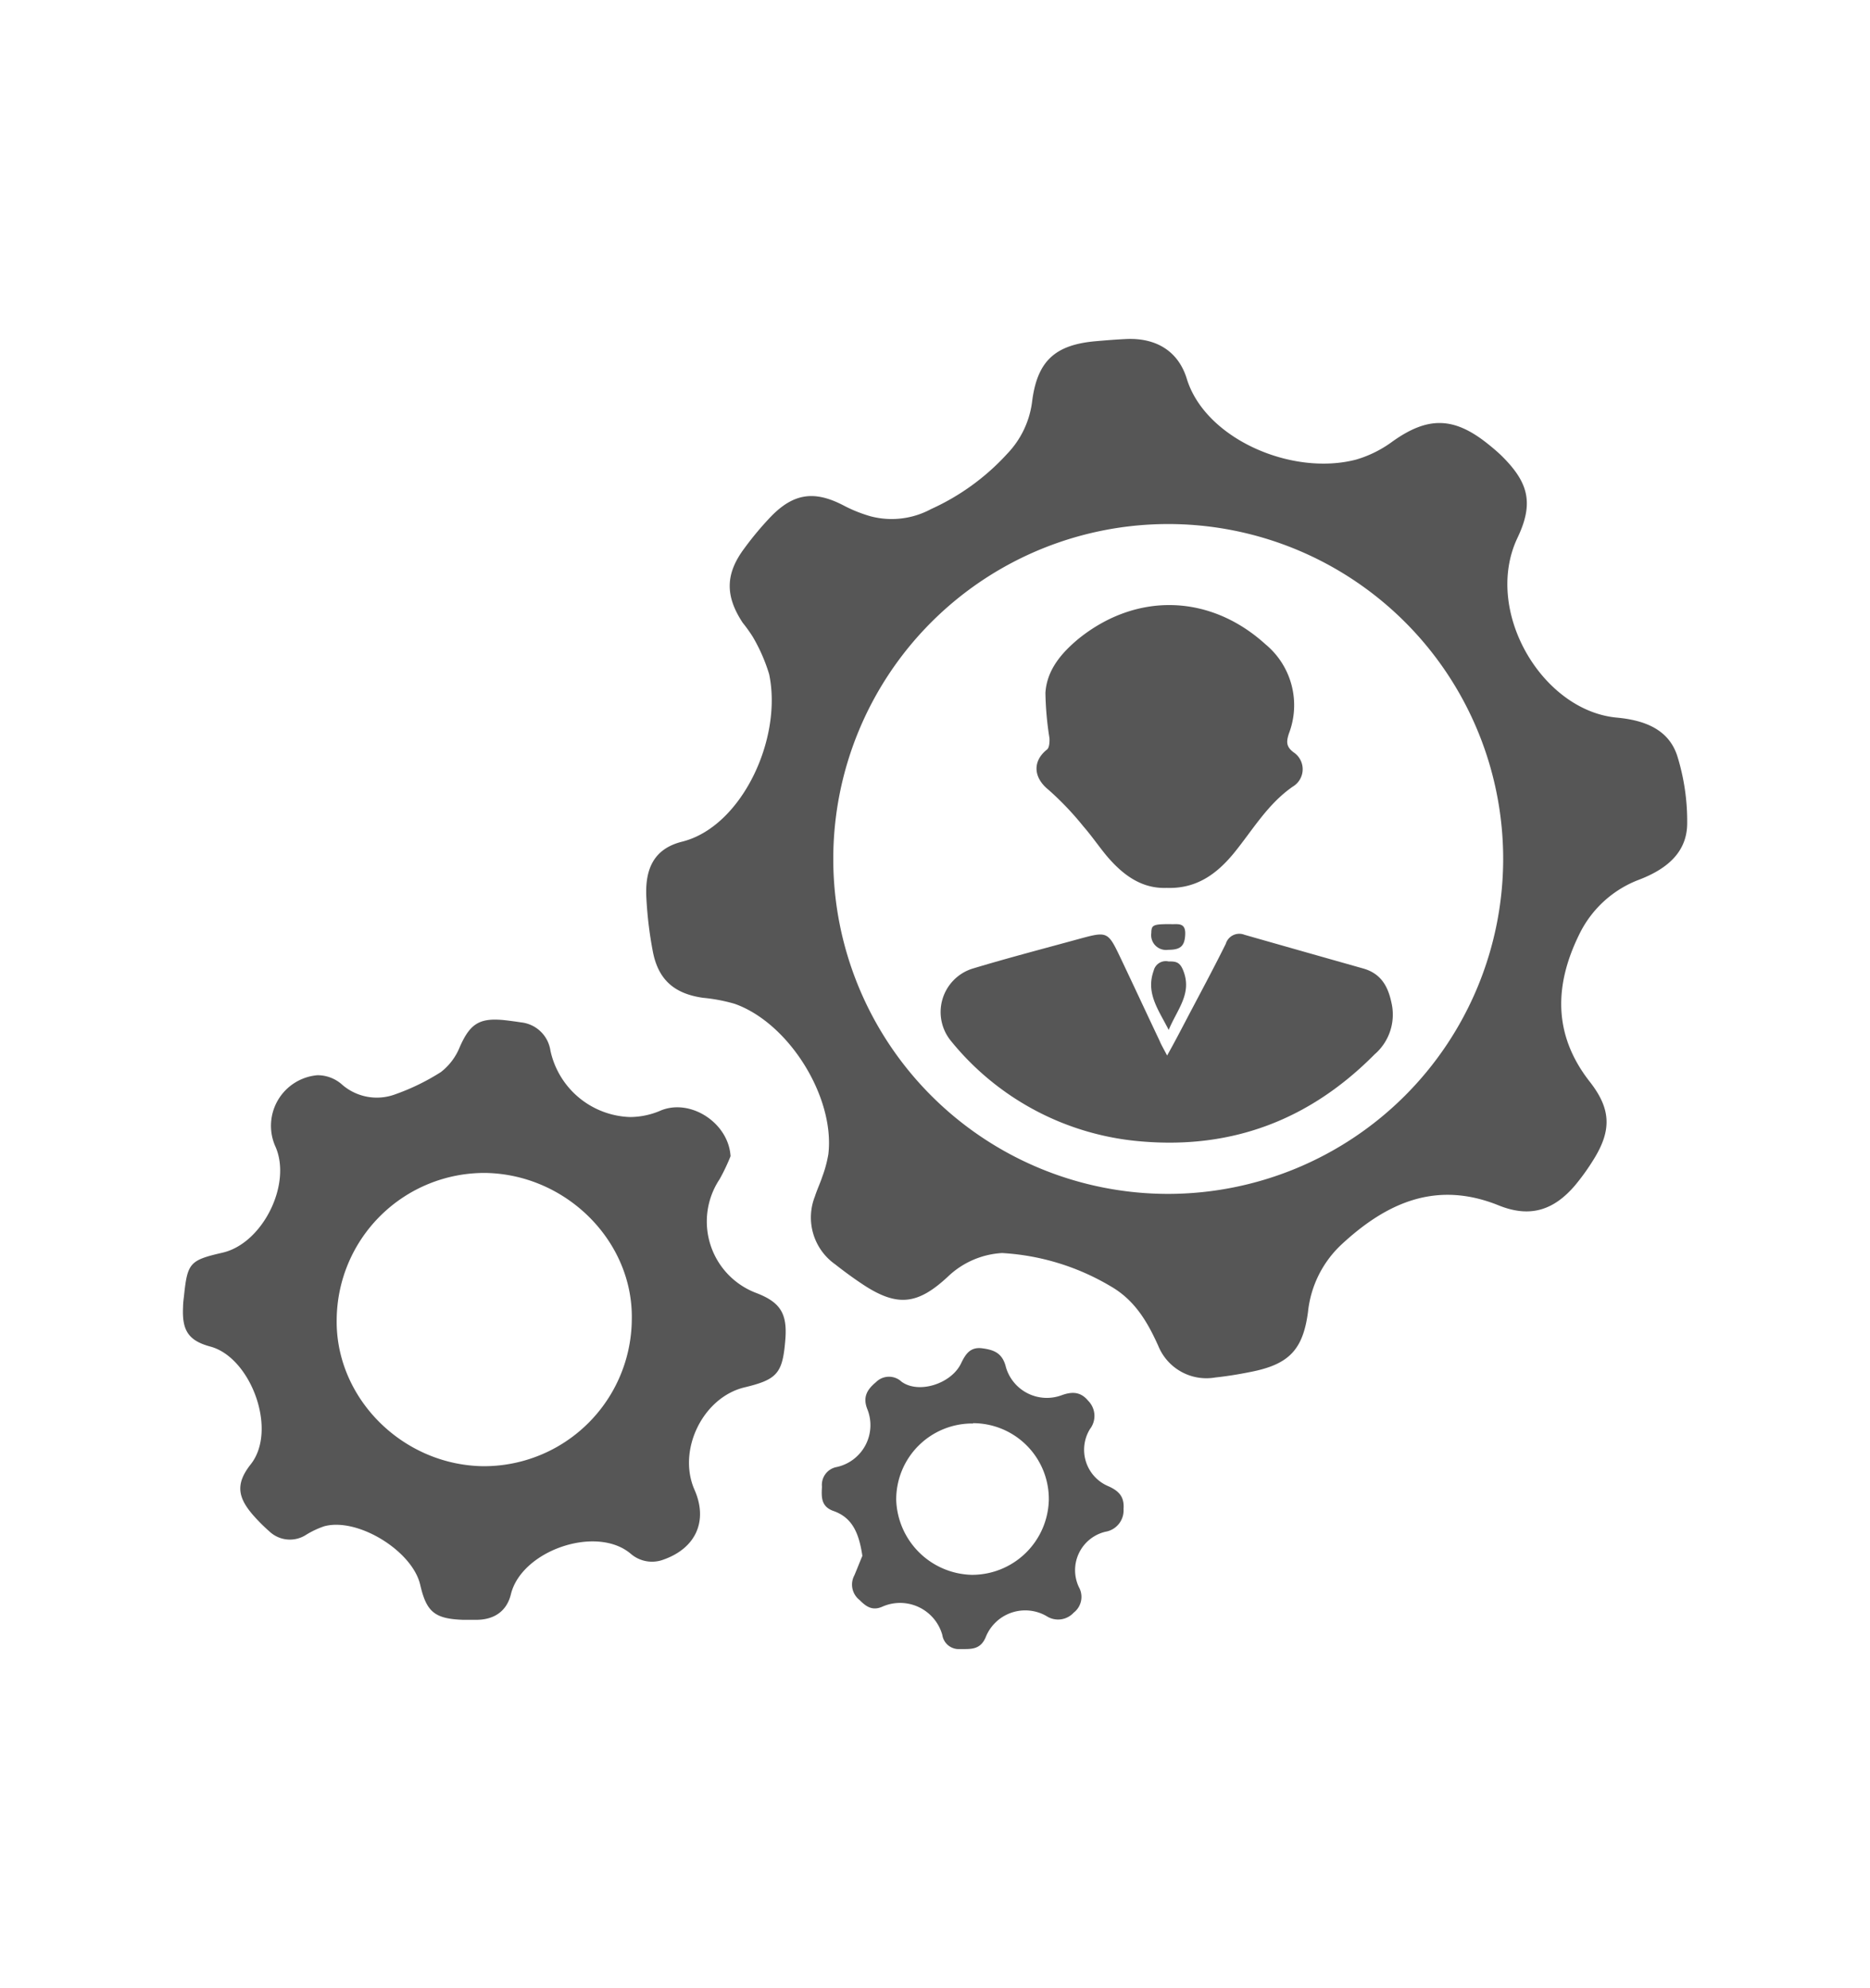 <svg id="Layer_1" data-name="Layer 1" xmlns="http://www.w3.org/2000/svg" viewBox="0 0 236.49 251.46"><defs><style>.cls-1{fill:#565656;}</style></defs><title>Expertise</title><path class="cls-1" d="M126.73,158.48a10.8,10.8,0,0,0-6.87,3c-3.83,3.56-6.41,3.85-10.79.94-1.19-.79-2.33-1.63-3.45-2.51a7.25,7.25,0,0,1-2.57-8.57c.27-.85.66-1.66.94-2.51a15.42,15.42,0,0,0,.77-2.87c.84-7.21-5-16.58-11.85-19a21.36,21.36,0,0,0-4-.76c-3.6-.51-5.64-2.25-6.34-5.81a49.88,49.88,0,0,1-.83-6.88c-.19-3.68,1-6.18,4.53-7.06,7.5-1.87,12.72-13,11-21.18a21.74,21.74,0,0,0-2.06-4.71,18.29,18.29,0,0,0-1.28-1.79c-2.25-3.41-2.21-6.21.23-9.45a39.84,39.84,0,0,1,3.35-4c2.92-3,5.57-3.29,9.25-1.35a17.89,17.89,0,0,0,3.34,1.33,10.48,10.48,0,0,0,7.64-.91,29.45,29.45,0,0,0,9.64-7,11.6,11.6,0,0,0,3.14-6.55c.64-5.2,2.92-7.25,8.11-7.69,1.25-.11,2.51-.21,3.77-.27,3.78-.18,6.6,1.51,7.68,5,2.31,7.61,13.31,12.39,21.45,10.24a14.72,14.72,0,0,0,4.6-2.3c4.39-3.12,7.65-3.13,11.89.21.62.49,1.23,1,1.8,1.54C193.32,61,194,63.61,191.92,68c-4.39,9.2,3.07,21.88,12.54,22.76,3.32.31,6.54,1.37,7.66,4.86a27.76,27.76,0,0,1,1.25,8.49c0,3.8-2.74,5.85-6,7.12a13.84,13.84,0,0,0-7.64,6.93c-3.17,6.43-3.33,12.71,1.31,18.64,2.7,3.44,2.81,6.14.49,9.86a28.68,28.68,0,0,1-2.29,3.2c-2.74,3.25-5.77,4.19-9.72,2.59-7.93-3.2-14.24-.29-19.92,5a13.59,13.59,0,0,0-4.18,8.45c-.63,4.83-2.42,6.66-7.22,7.61-1.49.3-3,.55-4.51.71a6.57,6.57,0,0,1-7.21-4c-1.39-3.09-3-5.82-6.08-7.57A30.21,30.21,0,0,0,126.73,158.48Zm63.37-49.84A42.36,42.36,0,1,0,147.74,151,42.41,42.41,0,0,0,190.1,108.64Z"/><path class="cls-1" d="M92.39,146.23A24.56,24.56,0,0,1,91,149.15a9.66,9.66,0,0,0,4.58,14.36c3.09,1.17,4,2.6,3.74,5.89-.34,4.29-1,5.07-5.16,6.07-5.27,1.26-8.53,7.94-6.33,12.95,1.73,3.92.19,7.38-3.91,8.83a4.11,4.11,0,0,1-4.16-.74c-4.34-3.67-13.8-.41-15.15,5.13-.54,2.2-2.19,3.26-4.48,3.23l-1.58,0c-3.59-.13-4.62-1-5.41-4.44-1-4.29-7.92-8.54-12.14-7.39a11.06,11.06,0,0,0-2.26,1.06,3.77,3.77,0,0,1-4.67-.41,22.46,22.46,0,0,1-1.9-1.88c-2.13-2.37-2.43-4.11-.46-6.61,3.43-4.34,0-13.53-5.11-14.89-2.82-.76-3.59-2.09-3.45-5,0-.47.07-1,.12-1.42.44-4.18.73-4.5,4.89-5.46,5.07-1.18,8.79-8.69,6.66-13.44a6.42,6.42,0,0,1,5.33-9,4.68,4.68,0,0,1,3,1.09A6.69,6.69,0,0,0,50,138.4a28.19,28.19,0,0,0,5.76-2.81,7.56,7.56,0,0,0,2.39-3.18c1.28-2.89,2.44-3.7,5.59-3.39.73.08,1.46.18,2.18.29a4.2,4.2,0,0,1,3.69,3.57,10.66,10.66,0,0,0,10.08,8.4,9.86,9.86,0,0,0,3.93-.85C87.39,138.93,92.14,142.05,92.39,146.23ZM79.9,166.85c.18-9.87-8.29-18.33-18.51-18.5a18.69,18.69,0,0,0-18.81,18.5c-.18,9.91,8.24,18.4,18.43,18.59A18.7,18.7,0,0,0,79.9,166.85Z"/><path class="cls-1" d="M109.06,196.78c-.41-2.71-1.17-4.8-3.64-5.67-1.61-.56-1.54-1.79-1.47-3.08a2.29,2.29,0,0,1,1.89-2.49,5.42,5.42,0,0,0,3.84-7.33c-.6-1.54,0-2.48,1.09-3.39a2.32,2.32,0,0,1,3.24-.07c2.15,1.58,6.28.29,7.53-2.31.57-1.19,1.17-2.11,2.68-1.91s2.57.61,3,2.41a5.39,5.39,0,0,0,7,3.54c1.32-.49,2.43-.49,3.39.68a2.71,2.71,0,0,1,.24,3.57,5,5,0,0,0,2.36,7.26c1.26.58,2,1.29,1.88,2.86a2.74,2.74,0,0,1-2.29,2.88,5,5,0,0,0-3.36,7,2.52,2.52,0,0,1-.65,3.23,2.68,2.68,0,0,1-3.44.44,5.38,5.38,0,0,0-7.71,2.71c-.7,1.61-1.93,1.45-3.25,1.46a2.1,2.1,0,0,1-2.22-1.79,5.55,5.55,0,0,0-7.57-3.58c-1.27.57-2.07,0-2.9-.84a2.47,2.47,0,0,1-.65-3.12C108.44,198.32,108.79,197.41,109.06,196.78Zm14-16.74a9.61,9.61,0,0,0-9.72,9.68,9.81,9.81,0,0,0,9.53,9.46,9.71,9.71,0,0,0,9.77-9.5A9.59,9.59,0,0,0,123.07,180Z"/><path class="cls-1" d="M147.6,133.5c1-1.79,1.73-3.2,2.48-4.63,1.66-3.16,3.36-6.31,4.94-9.5a1.78,1.78,0,0,1,2.37-1.14q7.5,2.14,15,4.26c2.2.62,3.13,2.18,3.58,4.33a6.64,6.64,0,0,1-2.14,6.54c-8.18,8.26-18,12-29.53,11a34.58,34.58,0,0,1-24-12.66,5.76,5.76,0,0,1,2.62-9.17c4.46-1.35,9-2.53,13.48-3.76,3.68-1,3.7-1,5.35,2.47s3.26,6.94,4.9,10.4C146.84,132.11,147.13,132.6,147.6,133.5Z"/><path class="cls-1" d="M147.55,112.3c-3.21.12-5.58-1.67-7.61-4.07-1-1.21-1.89-2.52-2.93-3.71a37.79,37.79,0,0,0-4.4-4.62c-2-1.6-2-3.69-.2-5.1.3-.23.34-1,.31-1.45a40,40,0,0,1-.51-5.73c.19-2.89,2-5,4.15-6.8,7.35-5.95,16.66-5.7,23.67.66A10,10,0,0,1,163,92.78c-.32,1-.39,1.65.62,2.39a2.56,2.56,0,0,1-.13,4.32c-3.21,2.23-5.09,5.53-7.47,8.44C153.86,110.55,151.3,112.43,147.55,112.3Z"/><path class="cls-1" d="M147.8,130.26c-1.31-2.58-2.92-4.65-1.9-7.49a1.57,1.57,0,0,1,1.87-1.17c.85,0,1.41,0,1.86,1.13C150.8,125.65,148.9,127.61,147.8,130.26Z"/><path class="cls-1" d="M148,116.88c.8.07,1.94-.32,1.89,1.25s-.63,2-2.16,2A1.88,1.88,0,0,1,145.6,118C145.62,117,145.79,116.88,148,116.88Z"/></svg>